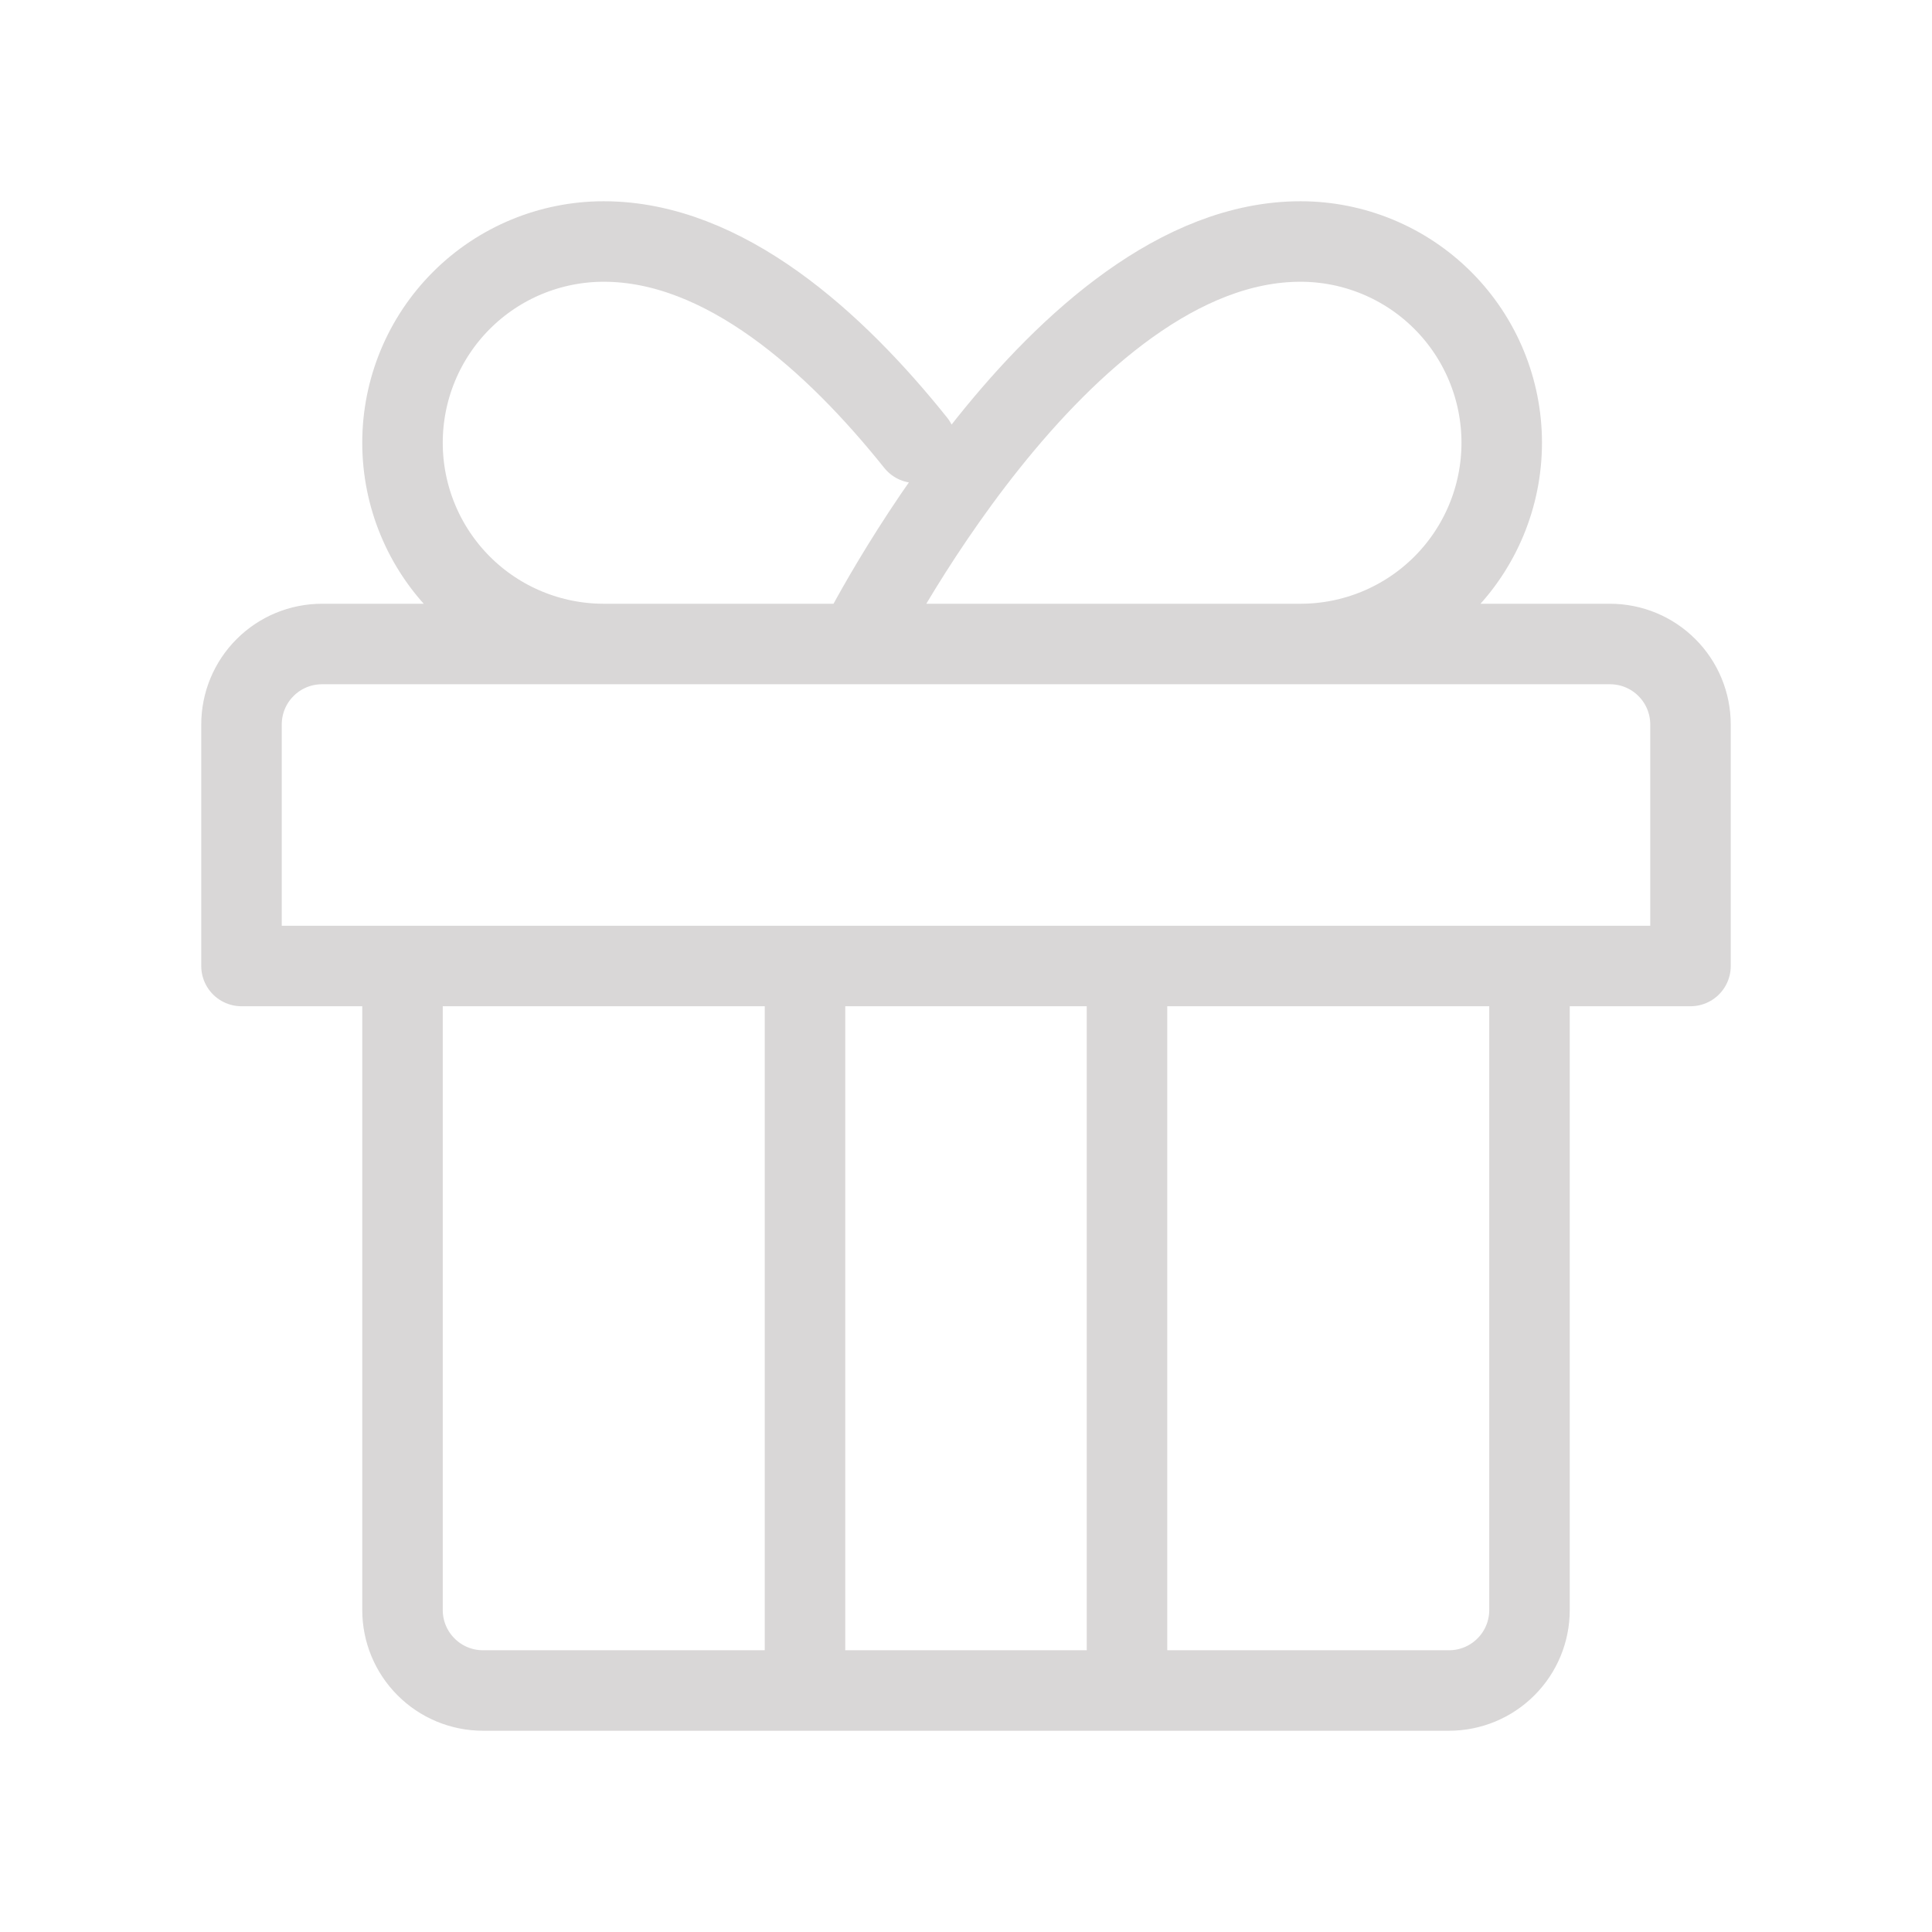 <svg width="24" height="24" viewBox="0 0 24 24" fill="none" xmlns="http://www.w3.org/2000/svg">
<path d="M10 21V12M13 8H7.5C6.837 8 6.201 7.737 5.732 7.268C5.263 6.799 5 6.163 5 5.5C5 4.837 5.263 4.201 5.732 3.732C6.201 3.263 6.837 3 7.5 3C9 3 10.375 4.25 11.375 5.5M14 21V12M5 12H19V20C19 20.265 18.895 20.52 18.707 20.707C18.52 20.895 18.265 21 18 21H6C5.735 21 5.48 20.895 5.293 20.707C5.105 20.52 5 20.265 5 20V12ZM4 8H20C20.265 8 20.52 8.105 20.707 8.293C20.895 8.48 21 8.735 21 9V12H3V9C3 8.735 3.105 8.48 3.293 8.293C3.48 8.105 3.735 8 4 8ZM16.155 3C13.155 3 10.655 8 10.655 8H16.155C16.818 8 17.454 7.737 17.923 7.268C18.392 6.799 18.655 6.163 18.655 5.5C18.655 4.837 18.392 4.201 17.923 3.732C17.454 3.263 16.818 3 16.155 3Z" stroke="#D9D7D7" stroke-linecap="round" stroke-linejoin="round"/>
</svg>
